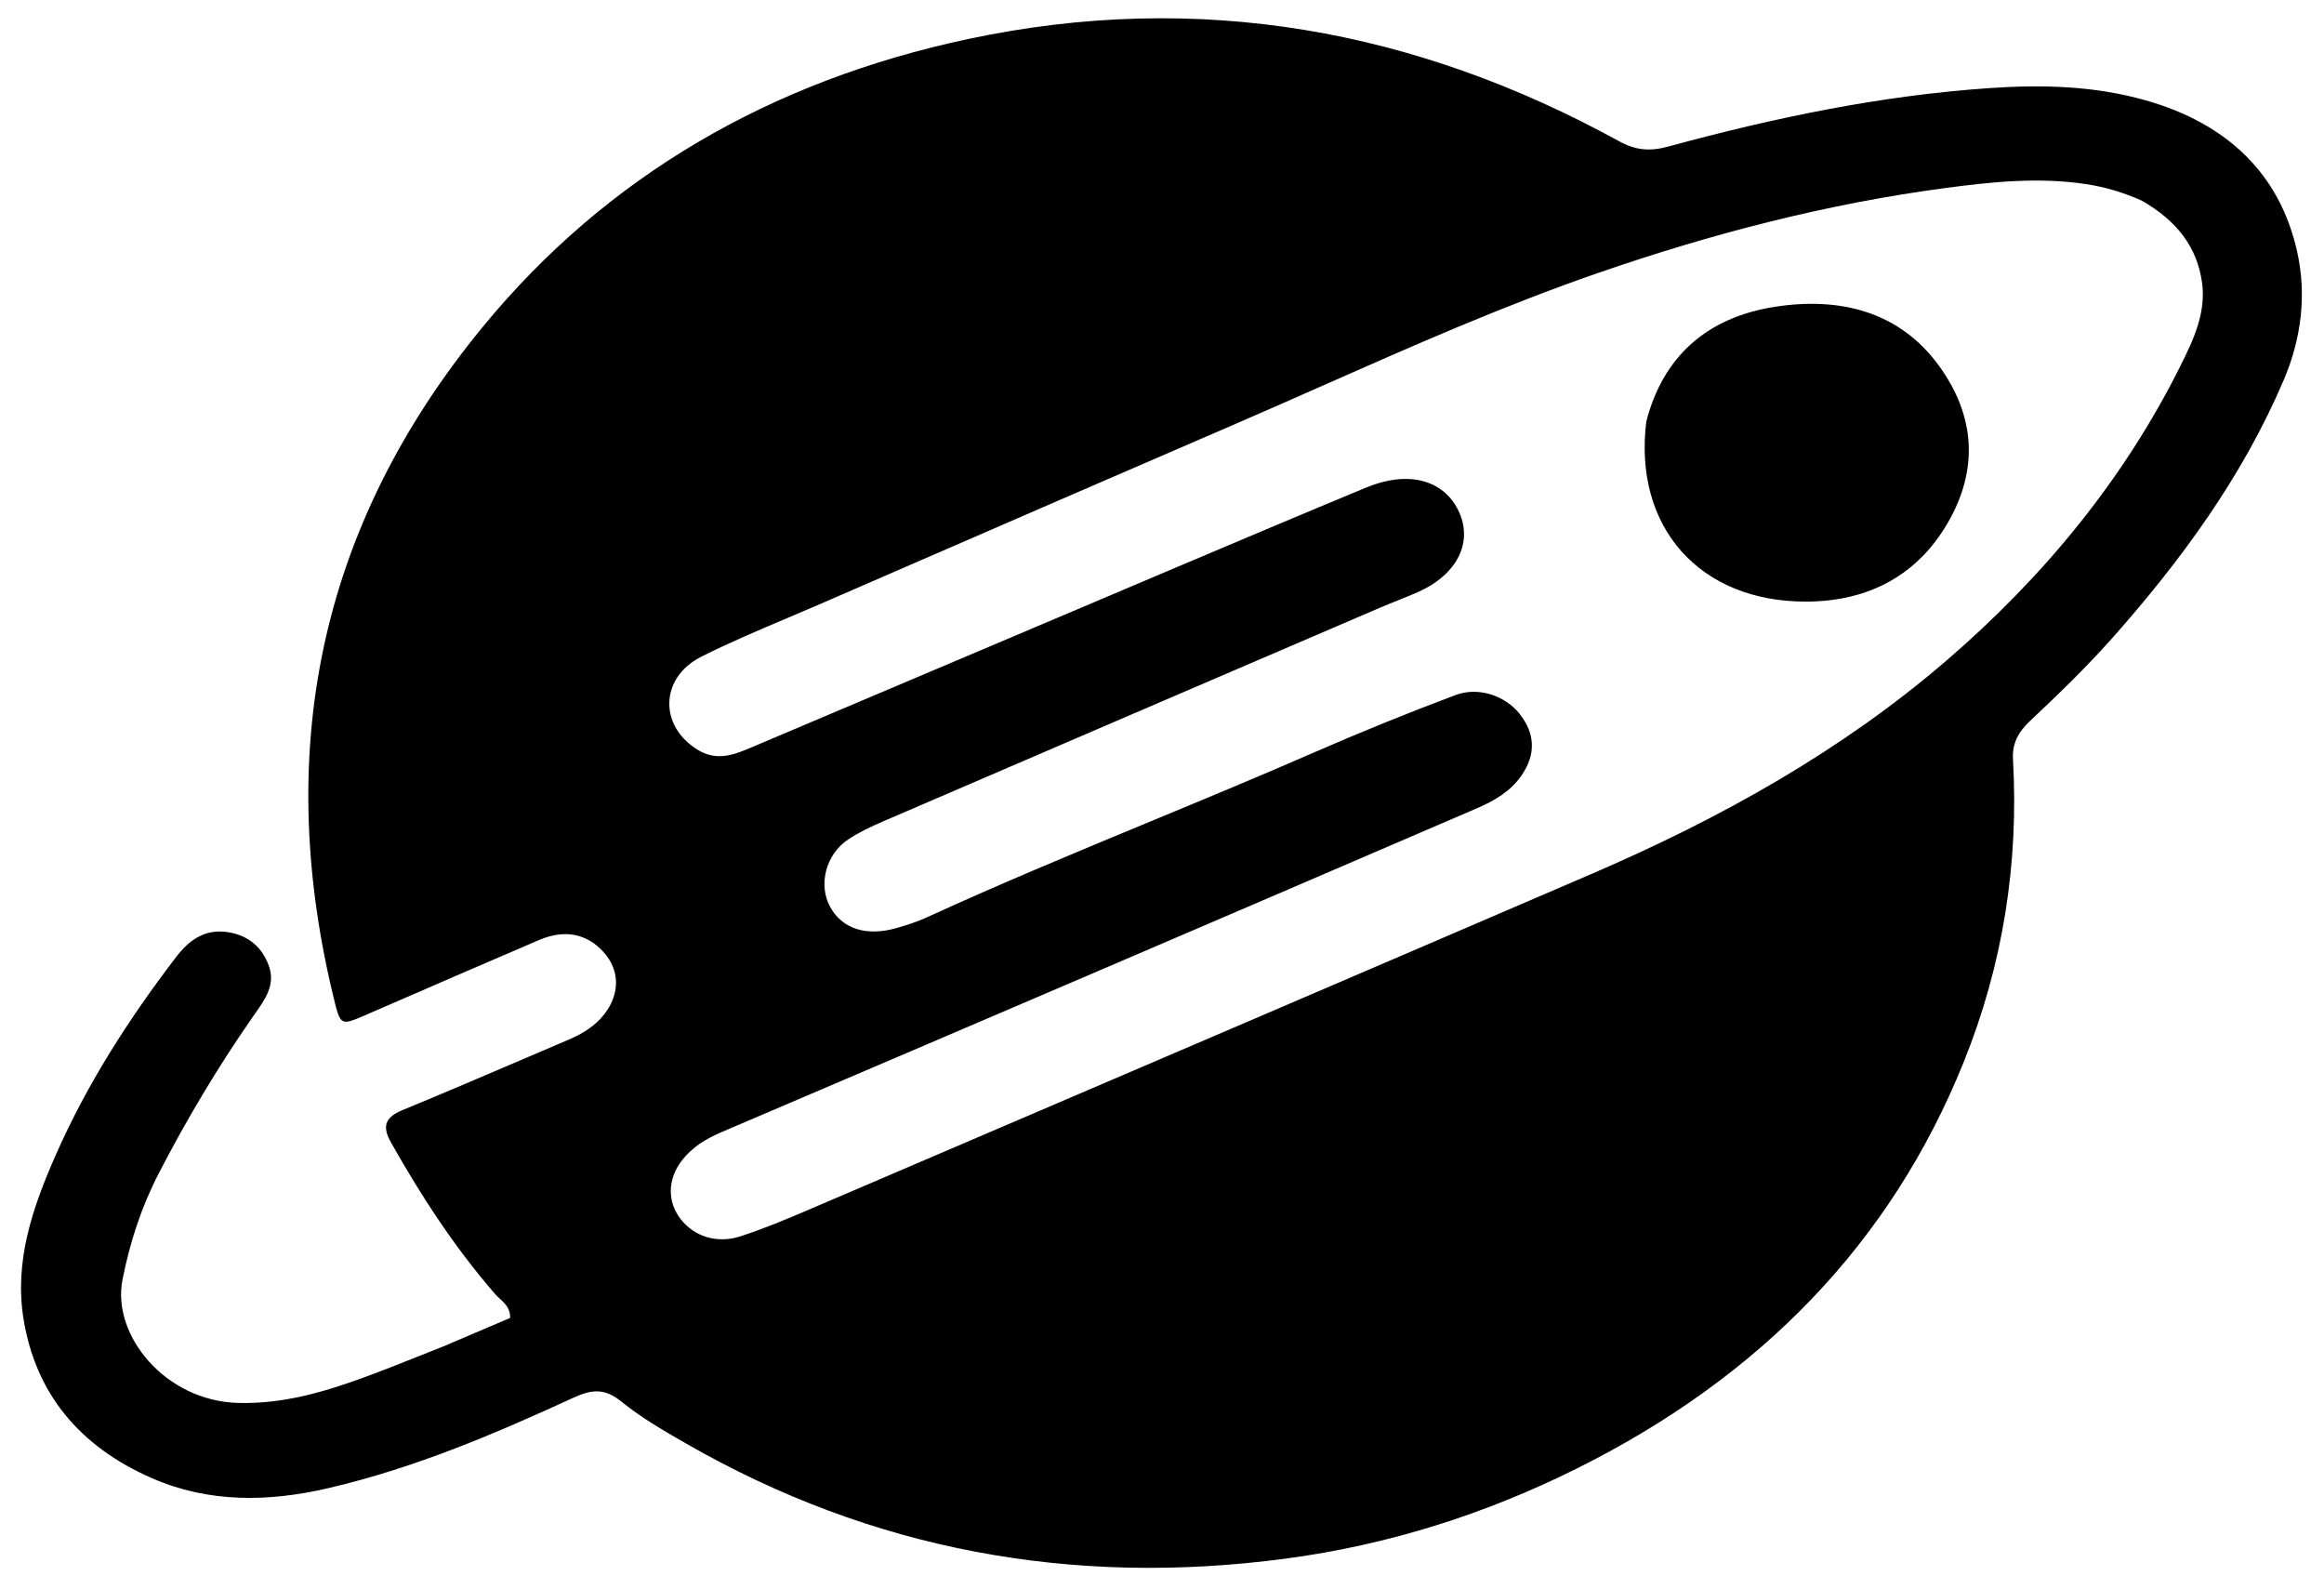 <svg width="509" height="348" viewBox="0 0 509 348" fill="none" xmlns="http://www.w3.org/2000/svg">
<g filter="url(#filter0_d_1_13)">
<path fill-rule="evenodd" clip-rule="evenodd" d="M111.734 284.592C107.042 286.591 102.192 288.657 97.027 290.863C95.343 291.526 93.688 292.186 92.051 292.838C87.894 294.495 83.855 296.105 79.767 297.602C70.916 300.843 61.982 303.46 52.171 303.209C36.23 302.801 24.429 288.399 26.828 276.225C28.43 268.098 30.946 260.337 34.766 252.943C40.887 241.094 47.743 229.601 55.451 218.542C55.611 218.313 55.773 218.083 55.935 217.853C58.105 214.774 60.331 211.616 58.92 207.598C57.488 203.516 54.475 200.788 49.819 200.104C44.78 199.363 41.341 201.96 38.643 205.478C28.184 219.117 19.023 233.454 12.203 248.933C7.133 260.439 3.062 272.169 5.177 284.961C7.855 301.153 17.36 312.711 33.239 319.668C45.659 325.109 58.721 324.932 71.89 321.872C90.761 317.487 108.291 310.024 125.576 302.073C129.68 300.184 132.465 299.968 136.121 302.937C140.458 306.459 145.463 309.342 150.402 312.174C190.775 335.324 234.637 343.567 281.638 337.293C304.113 334.293 325.314 327.557 345.354 317.57C385.62 297.503 414.12 268.168 430.067 228.622C438.709 207.19 442.163 185.081 440.886 162.325C440.686 158.758 442.033 156.292 444.703 153.784C450.815 148.042 456.862 142.196 462.392 135.985C477.806 118.674 491.235 100.2 500.174 79.234C504.072 70.09 505.226 60.512 503.102 51.033C499.318 34.139 487.885 23.062 469.948 17.972C458.858 14.824 447.523 14.484 435.87 15.279C411.75 16.926 388.422 21.821 365.368 28.096C361.345 29.192 358.245 28.923 354.592 26.917C310.242 2.563 262.749 -6.251 212.015 4.549C168.642 13.783 132.846 34.673 105.903 67.373C69.227 111.885 59.947 161.721 73.354 215.615C74.56 220.464 74.912 220.506 79.739 218.411C81.85 217.495 83.961 216.579 86.072 215.662C96.723 211.038 107.374 206.413 118.055 201.846C123.664 199.448 128.489 200.419 132.159 204.445C135.768 208.404 135.829 213.589 132.383 218.058C130.358 220.683 127.566 222.372 124.467 223.693C121.642 224.899 118.818 226.108 115.994 227.317C106.716 231.288 97.438 235.26 88.1 239.111C84.15 240.74 83.765 242.841 85.606 246.112C92.176 257.779 99.466 269.015 108.395 279.315C108.71 279.679 109.076 280.016 109.447 280.358C110.59 281.411 111.786 282.514 111.734 284.592ZM456.894 36.318C461.198 36.968 465.2 38.195 469.072 39.931C476.854 44.37 481.264 50.211 482.302 57.987C483.179 64.558 480.386 70.45 477.526 76.178C465.218 100.837 447.796 122.148 426.311 140.647C403.472 160.311 377.06 175.104 348.845 187.253C298.512 208.924 248.128 230.495 197.745 252.067C190.827 255.028 183.91 257.99 176.993 260.952C172.134 263.032 167.23 265.08 162.183 266.718C157.045 268.387 152.113 266.772 149.16 263.055C146.086 259.184 146.167 254.203 149.401 250.046C151.606 247.21 154.631 245.358 158.032 243.906C185.162 232.325 212.287 220.734 239.397 209.115C267.481 197.079 295.554 185.02 323.613 172.934C327.394 171.306 330.851 169.24 333.186 165.891C336.425 161.247 336.295 156.59 332.716 152.185C329.608 148.36 323.815 146.313 318.786 148.201C308.289 152.143 297.897 156.357 287.654 160.83C275.914 165.957 264.065 170.866 252.215 175.775C235.665 182.631 219.115 189.488 202.865 196.937C200.818 197.876 198.616 198.566 196.427 199.2C189.779 201.123 184.484 199.419 181.823 194.597C179.178 189.803 180.829 183.113 185.747 179.832C188.085 178.272 190.715 177.028 193.343 175.896C229.599 160.274 265.876 144.693 302.153 129.113C303.408 128.574 304.679 128.066 305.95 127.557C307.493 126.94 309.037 126.323 310.551 125.651C319.245 121.793 322.759 114.604 319.378 107.729C316.067 100.997 308.304 98.998 299.256 102.747C285.408 108.485 271.609 114.322 257.813 120.162C245.531 125.362 233.252 130.569 220.974 135.777C202.325 143.685 183.676 151.594 165.014 159.477C164.917 159.518 164.82 159.559 164.723 159.6C160.949 161.198 157.151 162.805 152.886 160.236C144.326 155.081 144.426 144.405 153.622 139.789C159.77 136.703 166.149 134.002 172.526 131.302C174.933 130.283 177.339 129.264 179.733 128.225C185.836 125.575 191.938 122.924 198.041 120.272C221.898 109.908 245.754 99.543 269.642 89.24C276.249 86.391 282.827 83.482 289.404 80.574C309.361 71.749 329.318 62.925 350.099 55.742C374.83 47.193 400.089 40.616 426.278 37.143C436.46 35.793 446.601 34.763 456.894 36.318ZM388.735 63.181C373.815 65.5 364.209 74.133 360.571 88.309C357.695 111.471 372.327 127.812 395.601 127.737C409.604 127.691 420.089 121.695 426.582 110.515C433.333 98.893 432.684 87.141 424.686 76.115C416.064 64.228 403.028 60.959 388.735 63.181Z" fill="black"/>
</g>
<defs>
<filter id="filter0_d_1_13" x="0.606" y="0" width="507.548" height="347.323" filterUnits="userSpaceOnUse" color-interpolation-filters="sRGB">
<feFlood flood-opacity="0" result="BackgroundImageFix"/>
<feColorMatrix in="SourceAlpha" type="matrix" values="0 0 0 0 0 0 0 0 0 0 0 0 0 0 0 0 0 0 127 0" result="hardAlpha"/>
<feOffset dy="4"/>
<feGaussianBlur stdDeviation="2"/>
<feComposite in2="hardAlpha" operator="out"/>
<feColorMatrix type="matrix" values="0 0 0 0 0 0 0 0 0 0 0 0 0 0 0 0 0 0 0.25 0"/>
<feBlend mode="normal" in2="BackgroundImageFix" result="effect1_dropShadow_1_13"/>
<feBlend mode="normal" in="SourceGraphic" in2="effect1_dropShadow_1_13" result="shape"/>
</filter>
</defs>
</svg>
